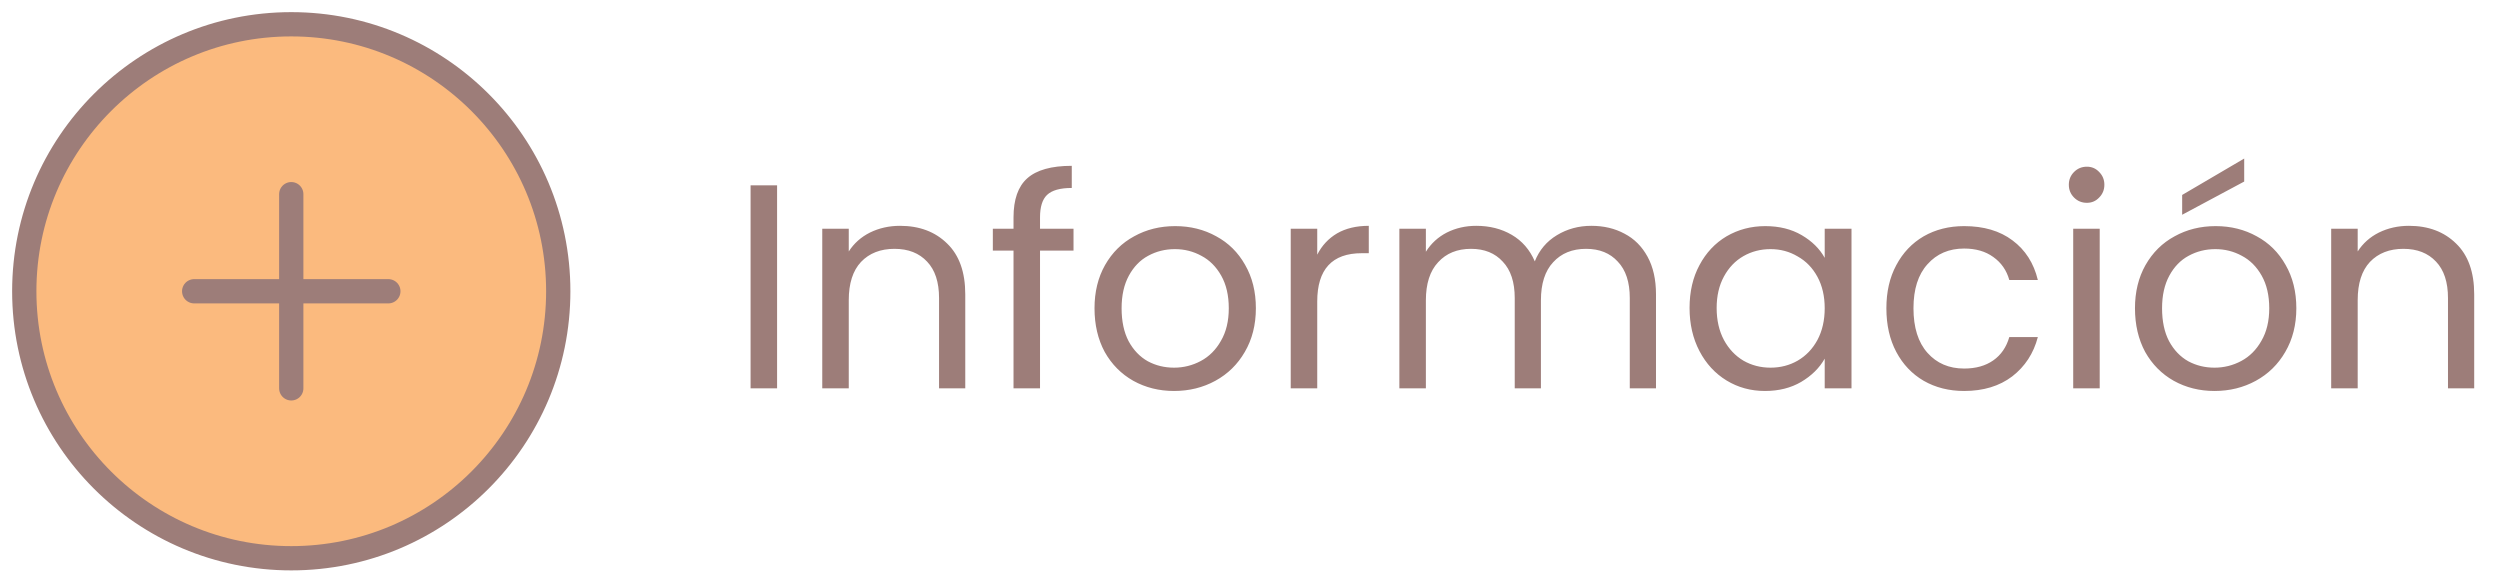 <svg width="103" height="24" viewBox="0 0 103 24" fill="none" xmlns="http://www.w3.org/2000/svg">
<path d="M32.016 7.636V16H30.924V7.636H32.016ZM37.081 9.304C37.881 9.304 38.529 9.548 39.025 10.036C39.521 10.516 39.769 11.212 39.769 12.124V16H38.689V12.28C38.689 11.624 38.525 11.124 38.197 10.78C37.869 10.428 37.421 10.252 36.853 10.252C36.277 10.252 35.817 10.432 35.473 10.792C35.137 11.152 34.969 11.676 34.969 12.364V16H33.877V9.424H34.969V10.36C35.185 10.024 35.477 9.764 35.845 9.58C36.221 9.396 36.633 9.304 37.081 9.304ZM44.229 10.324H42.849V16H41.757V10.324H40.905V9.424H41.757V8.956C41.757 8.22 41.945 7.684 42.321 7.348C42.705 7.004 43.317 6.832 44.157 6.832V7.744C43.677 7.744 43.337 7.84 43.137 8.032C42.945 8.216 42.849 8.524 42.849 8.956V9.424H44.229V10.324ZM48.37 16.108C47.754 16.108 47.194 15.968 46.69 15.688C46.194 15.408 45.802 15.012 45.514 14.5C45.234 13.98 45.094 13.38 45.094 12.7C45.094 12.028 45.238 11.436 45.526 10.924C45.822 10.404 46.222 10.008 46.726 9.736C47.23 9.456 47.794 9.316 48.418 9.316C49.042 9.316 49.606 9.456 50.11 9.736C50.614 10.008 51.01 10.4 51.298 10.912C51.594 11.424 51.742 12.02 51.742 12.7C51.742 13.38 51.59 13.98 51.286 14.5C50.99 15.012 50.586 15.408 50.074 15.688C49.562 15.968 48.994 16.108 48.37 16.108ZM48.37 15.148C48.762 15.148 49.13 15.056 49.474 14.872C49.818 14.688 50.094 14.412 50.302 14.044C50.518 13.676 50.626 13.228 50.626 12.7C50.626 12.172 50.522 11.724 50.314 11.356C50.106 10.988 49.834 10.716 49.498 10.54C49.162 10.356 48.798 10.264 48.406 10.264C48.006 10.264 47.638 10.356 47.302 10.54C46.974 10.716 46.71 10.988 46.51 11.356C46.31 11.724 46.21 12.172 46.21 12.7C46.21 13.236 46.306 13.688 46.498 14.056C46.698 14.424 46.962 14.7 47.29 14.884C47.618 15.06 47.978 15.148 48.37 15.148ZM54.27 10.492C54.462 10.116 54.734 9.824 55.086 9.616C55.446 9.408 55.882 9.304 56.394 9.304V10.432H56.106C54.882 10.432 54.27 11.096 54.27 12.424V16H53.178V9.424H54.27V10.492ZM65.562 9.304C66.075 9.304 66.531 9.412 66.93 9.628C67.331 9.836 67.647 10.152 67.879 10.576C68.111 11 68.227 11.516 68.227 12.124V16H67.147V12.28C67.147 11.624 66.983 11.124 66.654 10.78C66.335 10.428 65.898 10.252 65.347 10.252C64.778 10.252 64.326 10.436 63.99 10.804C63.654 11.164 63.486 11.688 63.486 12.376V16H62.407V12.28C62.407 11.624 62.242 11.124 61.914 10.78C61.594 10.428 61.158 10.252 60.606 10.252C60.038 10.252 59.587 10.436 59.251 10.804C58.914 11.164 58.746 11.688 58.746 12.376V16H57.654V9.424H58.746V10.372C58.962 10.028 59.251 9.764 59.611 9.58C59.978 9.396 60.383 9.304 60.822 9.304C61.374 9.304 61.862 9.428 62.286 9.676C62.711 9.924 63.026 10.288 63.234 10.768C63.419 10.304 63.722 9.944 64.147 9.688C64.57 9.432 65.043 9.304 65.562 9.304ZM69.61 12.688C69.61 12.016 69.746 11.428 70.018 10.924C70.29 10.412 70.662 10.016 71.134 9.736C71.614 9.456 72.146 9.316 72.73 9.316C73.306 9.316 73.806 9.44 74.23 9.688C74.654 9.936 74.97 10.248 75.178 10.624V9.424H76.282V16H75.178V14.776C74.962 15.16 74.638 15.48 74.206 15.736C73.782 15.984 73.286 16.108 72.718 16.108C72.134 16.108 71.606 15.964 71.134 15.676C70.662 15.388 70.29 14.984 70.018 14.464C69.746 13.944 69.61 13.352 69.61 12.688ZM75.178 12.7C75.178 12.204 75.078 11.772 74.878 11.404C74.678 11.036 74.406 10.756 74.062 10.564C73.726 10.364 73.354 10.264 72.946 10.264C72.538 10.264 72.166 10.36 71.83 10.552C71.494 10.744 71.226 11.024 71.026 11.392C70.826 11.76 70.726 12.192 70.726 12.688C70.726 13.192 70.826 13.632 71.026 14.008C71.226 14.376 71.494 14.66 71.83 14.86C72.166 15.052 72.538 15.148 72.946 15.148C73.354 15.148 73.726 15.052 74.062 14.86C74.406 14.66 74.678 14.376 74.878 14.008C75.078 13.632 75.178 13.196 75.178 12.7ZM77.719 12.7C77.719 12.02 77.855 11.428 78.127 10.924C78.399 10.412 78.775 10.016 79.255 9.736C79.743 9.456 80.299 9.316 80.923 9.316C81.731 9.316 82.395 9.512 82.915 9.904C83.443 10.296 83.791 10.84 83.959 11.536H82.783C82.671 11.136 82.451 10.82 82.123 10.588C81.803 10.356 81.403 10.24 80.923 10.24C80.299 10.24 79.795 10.456 79.411 10.888C79.027 11.312 78.835 11.916 78.835 12.7C78.835 13.492 79.027 14.104 79.411 14.536C79.795 14.968 80.299 15.184 80.923 15.184C81.403 15.184 81.803 15.072 82.123 14.848C82.443 14.624 82.663 14.304 82.783 13.888H83.959C83.783 14.56 83.431 15.1 82.903 15.508C82.375 15.908 81.715 16.108 80.923 16.108C80.299 16.108 79.743 15.968 79.255 15.688C78.775 15.408 78.399 15.012 78.127 14.5C77.855 13.988 77.719 13.388 77.719 12.7ZM85.98 8.356C85.772 8.356 85.596 8.284 85.452 8.14C85.308 7.996 85.236 7.82 85.236 7.612C85.236 7.404 85.308 7.228 85.452 7.084C85.596 6.94 85.772 6.868 85.98 6.868C86.18 6.868 86.348 6.94 86.484 7.084C86.628 7.228 86.7 7.404 86.7 7.612C86.7 7.82 86.628 7.996 86.484 8.14C86.348 8.284 86.18 8.356 85.98 8.356ZM86.508 9.424V16H85.416V9.424H86.508ZM91.237 16.108C90.621 16.108 90.061 15.968 89.557 15.688C89.061 15.408 88.669 15.012 88.381 14.5C88.101 13.98 87.961 13.38 87.961 12.7C87.961 12.028 88.105 11.436 88.393 10.924C88.689 10.404 89.089 10.008 89.593 9.736C90.097 9.456 90.661 9.316 91.285 9.316C91.909 9.316 92.473 9.456 92.977 9.736C93.481 10.008 93.877 10.4 94.165 10.912C94.461 11.424 94.609 12.02 94.609 12.7C94.609 13.38 94.457 13.98 94.153 14.5C93.857 15.012 93.453 15.408 92.941 15.688C92.429 15.968 91.861 16.108 91.237 16.108ZM91.237 15.148C91.629 15.148 91.997 15.056 92.341 14.872C92.685 14.688 92.961 14.412 93.169 14.044C93.385 13.676 93.493 13.228 93.493 12.7C93.493 12.172 93.389 11.724 93.181 11.356C92.973 10.988 92.701 10.716 92.365 10.54C92.029 10.356 91.665 10.264 91.273 10.264C90.873 10.264 90.505 10.356 90.169 10.54C89.841 10.716 89.577 10.988 89.377 11.356C89.177 11.724 89.077 12.172 89.077 12.7C89.077 13.236 89.173 13.688 89.365 14.056C89.565 14.424 89.829 14.7 90.157 14.884C90.485 15.06 90.845 15.148 91.237 15.148ZM92.461 7.48L89.905 8.848V8.032L92.461 6.532V7.48ZM99.249 9.304C100.049 9.304 100.697 9.548 101.193 10.036C101.689 10.516 101.937 11.212 101.937 12.124V16H100.857V12.28C100.857 11.624 100.693 11.124 100.365 10.78C100.037 10.428 99.589 10.252 99.021 10.252C98.445 10.252 97.985 10.432 97.641 10.792C97.305 11.152 97.137 11.676 97.137 12.364V16H96.045V9.424H97.137V10.36C97.353 10.024 97.645 9.764 98.013 9.58C98.389 9.396 98.801 9.304 99.249 9.304Z" fill="#9D7D79"/>
<circle cx="12" cy="12" r="11" fill="#FBBA7E"/>
<path d="M8 12H16" stroke="#9D7D79" stroke-linecap="round" stroke-linejoin="round"/>
<path d="M12 8V16" stroke="#9D7D79" stroke-linecap="round" stroke-linejoin="round"/>
<path d="M23 12C23 18.075 18.075 23 12 23C5.925 23 1 18.075 1 12C1 5.925 5.925 1 12 1C18.075 1 23 5.925 23 12Z" stroke="#9D7D79"/>
</svg>
